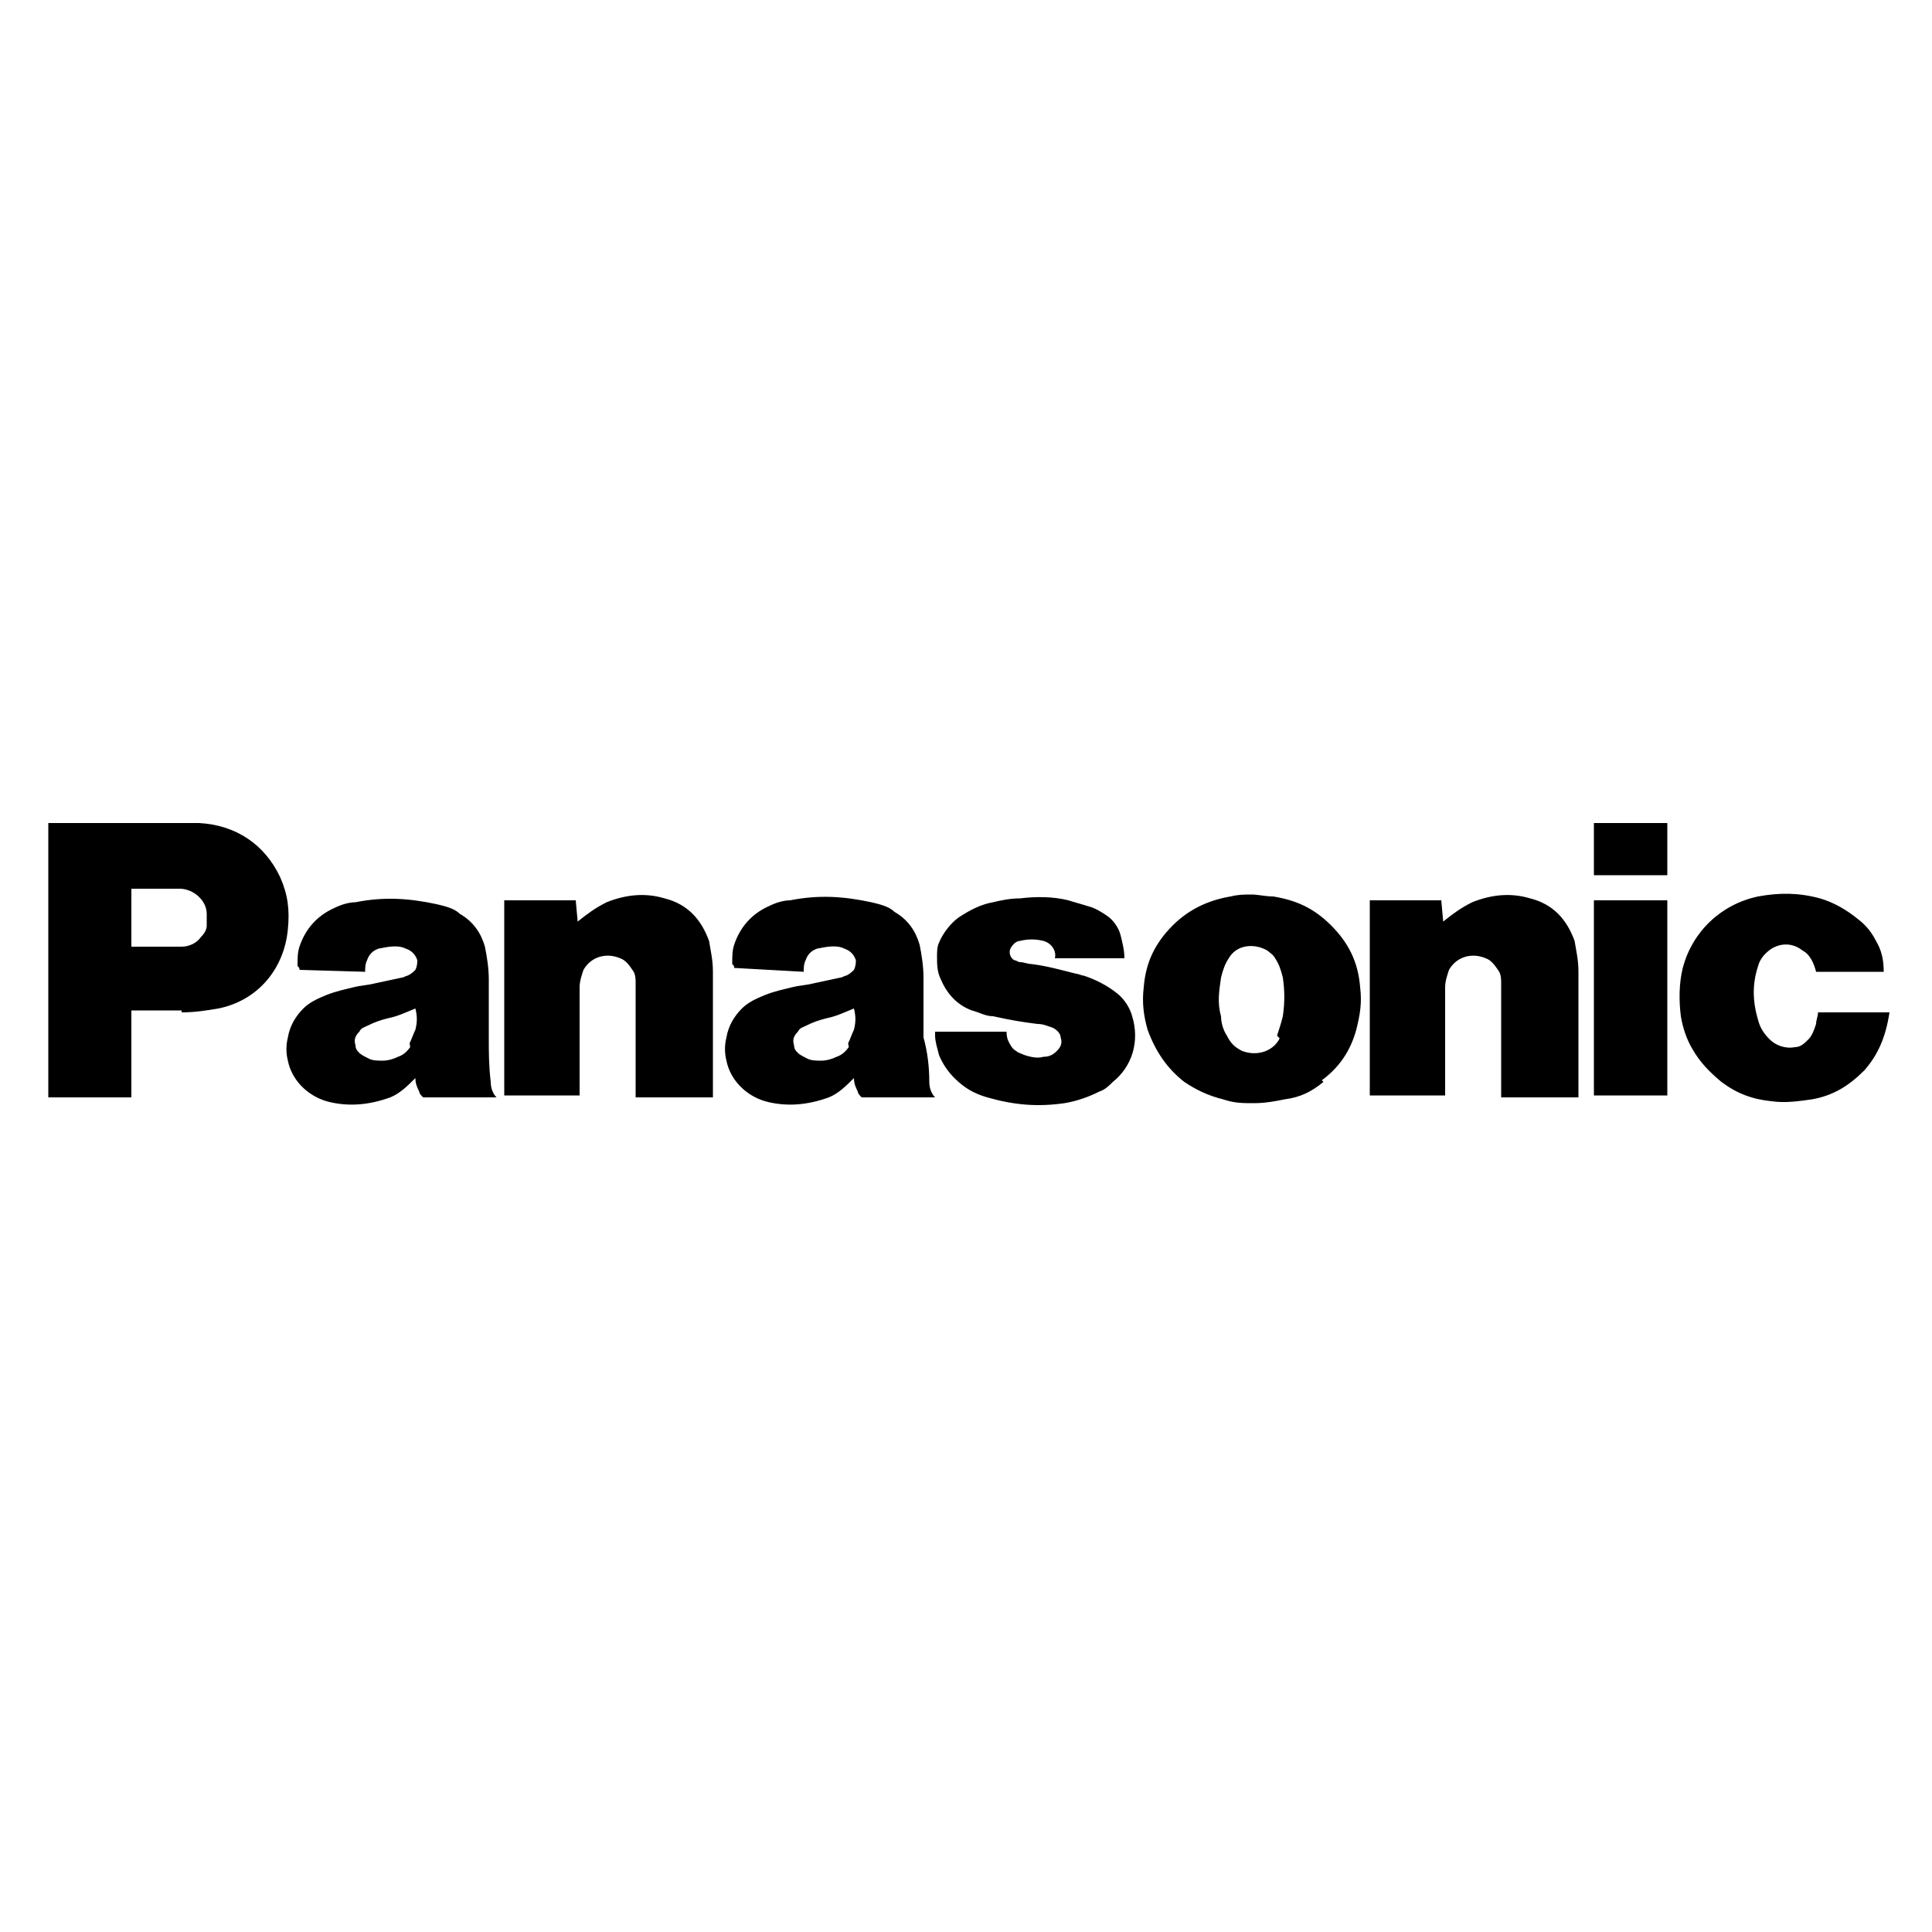 <svg xmlns="http://www.w3.org/2000/svg" viewBox="0 0 100 100"><path stroke="none" d="M96.5 55.4c-.8.8-1.6 1.3-2.7 1.5-.7.1-1.4.2-2.1.1-1-.1-1.8-.4-2.6-1-.6-.5-1.1-1-1.5-1.7-.3-.5-.5-1.1-.6-1.7-.1-.8-.1-1.7.1-2.5.5-1.9 2-3.3 3.9-3.7 1.1-.2 2.1-.2 3.2.1.7.2 1.4.6 2 1.1.4.3.7.7.9 1.1.3.5.4 1 .4 1.6H94c-.1-.4-.3-.9-.7-1.1-.5-.4-1.1-.4-1.6-.1-.3.2-.6.5-.7.9-.3.9-.3 1.8 0 2.8.1.4.3.7.6 1 .3.3.8.5 1.3.4.3 0 .5-.2.7-.4.2-.2.3-.5.4-.8 0-.2.1-.4.1-.6h3.7c-.2 1.3-.6 2.2-1.3 3m-14-12.8h3.8v2.7h-3.8v-2.7zm0 4h3.8v10.1h-3.8V46.6zm-7.8 1.1l-.1-1.1h-3.7v10.1h3.9v-5.6c0-.3.1-.6.2-.9.4-.7 1.2-.9 1.9-.6.3.1.5.4.7.7.1.2.1.4.1.6v5.9h4v-6.5c0-.6-.1-1-.2-1.6-.4-1.1-1.1-1.9-2.3-2.2-1-.3-2-.2-3 .2-.6.3-1 .6-1.5 1m-44.8 0l-.1-1.1h-3.7v10.1H30v-5.6c0-.3.1-.6.2-.9.4-.7 1.2-.9 1.9-.6.3.1.5.4.7.7.1.2.1.4.1.6v5.9h4v-6.5c0-.6-.1-1-.2-1.6-.4-1.1-1.1-1.9-2.3-2.2-1-.3-2-.2-3 .2-.6.3-1 .6-1.5 1M53.7 53c.3 0 .5.1.8.2.2.1.4.3.4.5.1.3 0 .5-.2.7-.2.2-.4.3-.7.3-.3.1-.7 0-1-.1-.2-.1-.3-.1-.4-.2-.2-.1-.3-.3-.4-.5-.1-.2-.1-.4-.1-.5h-3.7v.2c0 .3.1.6.2 1 .2.5.5.9.8 1.2.5.5 1 .8 1.7 1 1.4.4 2.6.5 4 .3.6-.1 1.2-.3 1.8-.6.3-.1.5-.3.7-.5 1-.8 1.4-2.1 1-3.4-.1-.4-.4-.9-.8-1.2-.5-.4-1.1-.7-1.7-.9-.1 0-.3-.1-.4-.1-.8-.2-1.5-.4-2.3-.5-.2 0-.4-.1-.6-.1-.1 0-.2-.1-.3-.1-.2-.1-.3-.4-.2-.6.1-.2.3-.4.5-.4.4-.1.8-.1 1.2 0 .4.1.7.5.6.9h3.6c0-.4-.1-.8-.2-1.2-.1-.4-.4-.8-.7-1-.3-.2-.6-.4-1-.5-.3-.1-.7-.2-1-.3-.8-.2-1.7-.2-2.5-.1-.5 0-1 .1-1.4.2-.6.1-1.2.4-1.8.8-.4.3-.8.8-1 1.3-.1.2-.1.5-.1.7 0 .4 0 .8.2 1.2.3.7.8 1.3 1.6 1.6.4.1.7.3 1.1.3.9.2 1.5.3 2.3.4m-44.3-.6c.7 0 1.3-.1 1.9-.2 2-.4 3.4-2 3.6-4.1.1-1 0-1.8-.4-2.7-.8-1.7-2.3-2.7-4.2-2.8H2.5v14.2h4.3V46h2.5c.7 0 1.4.6 1.4 1.3v.6c0 .2-.1.4-.3.6-.2.3-.6.5-1 .5H6.8v3.3h2.6m56.5-5.9c1.2.2 2.1.6 3 1.5.9.9 1.4 1.9 1.5 3.2.1.8 0 1.4-.2 2.2-.3 1.1-.9 2-1.9 2.7l-2.2-2.4c.1-.3.2-.6.3-1 .1-.7.1-1.3 0-2-.1-.4-.2-.7-.4-1-.1-.2-.3-.3-.4-.4-.7-.4-1.6-.3-2 .4-.2.3-.3.6-.4 1-.1.7-.2 1.3 0 2 0 .3.1.7.3 1 .2.4.4.6.8.8.8.3 1.7 0 2-.8l2.2 2.4c-.6.5-1.2.8-2 .9-.5.1-1 .2-1.6.2-.6 0-1 0-1.6-.2-.8-.2-1.4-.5-2-.9-.9-.7-1.5-1.6-1.9-2.7-.2-.7-.3-1.4-.2-2.2.1-1.3.6-2.3 1.5-3.2.8-.8 1.8-1.3 3-1.5.4-.1.7-.1 1.1-.1.3 0 .7.1 1.1.1M48.1 56c0 .3.1.6.3.8h-3.8c-.1-.1-.2-.2-.2-.3-.1-.2-.2-.4-.2-.7l-.3-1.8c.1-.2.2-.5.3-.7.1-.4.1-.7 0-1.1-.5.2-.9.4-1.4.5-.4.1-.7.2-1.1.4-.2.1-.3.1-.4.3-.2.2-.3.4-.2.7 0 .2.1.3.2.4.1.1.3.2.5.3.2.1.5.1.7.1.3 0 .6-.1.8-.2.3-.1.5-.3.7-.6l.2 1.7c-.4.4-.8.8-1.3 1-1.1.4-2.2.5-3.3.2-1-.3-1.8-1.1-2-2.1-.1-.4-.1-.8 0-1.2.1-.6.4-1.1.8-1.5.3-.3.7-.5 1.2-.7.5-.2 1-.3 1.4-.4.4-.1.7-.1 1.1-.2.5-.1.9-.2 1.4-.3.1 0 .2-.1.3-.1.2-.1.3-.2.4-.3.1-.2.1-.4.1-.5-.1-.3-.3-.5-.6-.6-.4-.2-.9-.1-1.4 0-.3.1-.5.3-.6.6-.1.2-.1.4-.1.6l-3.6-.2c0-.1 0-.1-.1-.2 0-.4 0-.7.1-1 .3-.9.9-1.6 1.8-2 .4-.2.8-.3 1.1-.3 1.5-.3 2.8-.2 4.2.1.4.1.9.2 1.2.5.7.4 1.1 1 1.3 1.7.1.5.2 1.1.2 1.7v3.1c.2.7.3 1.5.3 2.3m-22.7 0c0 .3.1.6.3.8h-3.8c-.1-.1-.2-.2-.2-.3-.1-.2-.2-.4-.2-.7l-.3-1.8c.1-.2.2-.5.3-.7.1-.4.1-.7 0-1.1-.5.2-.9.4-1.4.5-.4.1-.7.2-1.1.4-.2.1-.3.1-.4.3-.2.2-.3.4-.2.7 0 .2.1.3.2.4.1.1.3.2.5.3.2.1.5.1.7.1.3 0 .6-.1.8-.2.3-.1.5-.3.7-.6l.2 1.7c-.4.4-.8.8-1.3 1-1.1.4-2.2.5-3.3.2-1-.3-1.8-1.1-2-2.1-.1-.4-.1-.8 0-1.2.1-.6.4-1.1.8-1.5.3-.3.7-.5 1.2-.7.5-.2 1-.3 1.4-.4.4-.1.7-.1 1.1-.2.5-.1.9-.2 1.4-.3.1 0 .2-.1.3-.1.2-.1.3-.2.4-.3.1-.2.1-.4.1-.5-.1-.3-.3-.5-.6-.6-.4-.2-.9-.1-1.4 0-.3.1-.5.3-.6.6-.1.2-.1.4-.1.6l-3.4-.1c0-.1 0-.1-.1-.2 0-.4 0-.7.1-1 .3-.9.9-1.6 1.8-2 .4-.2.8-.3 1.1-.3 1.5-.3 2.8-.2 4.2.1.4.1.9.2 1.2.5.7.4 1.1 1 1.3 1.7.1.5.2 1.1.2 1.7v3.1c0 .6 0 1.4.1 2.2"/></svg>